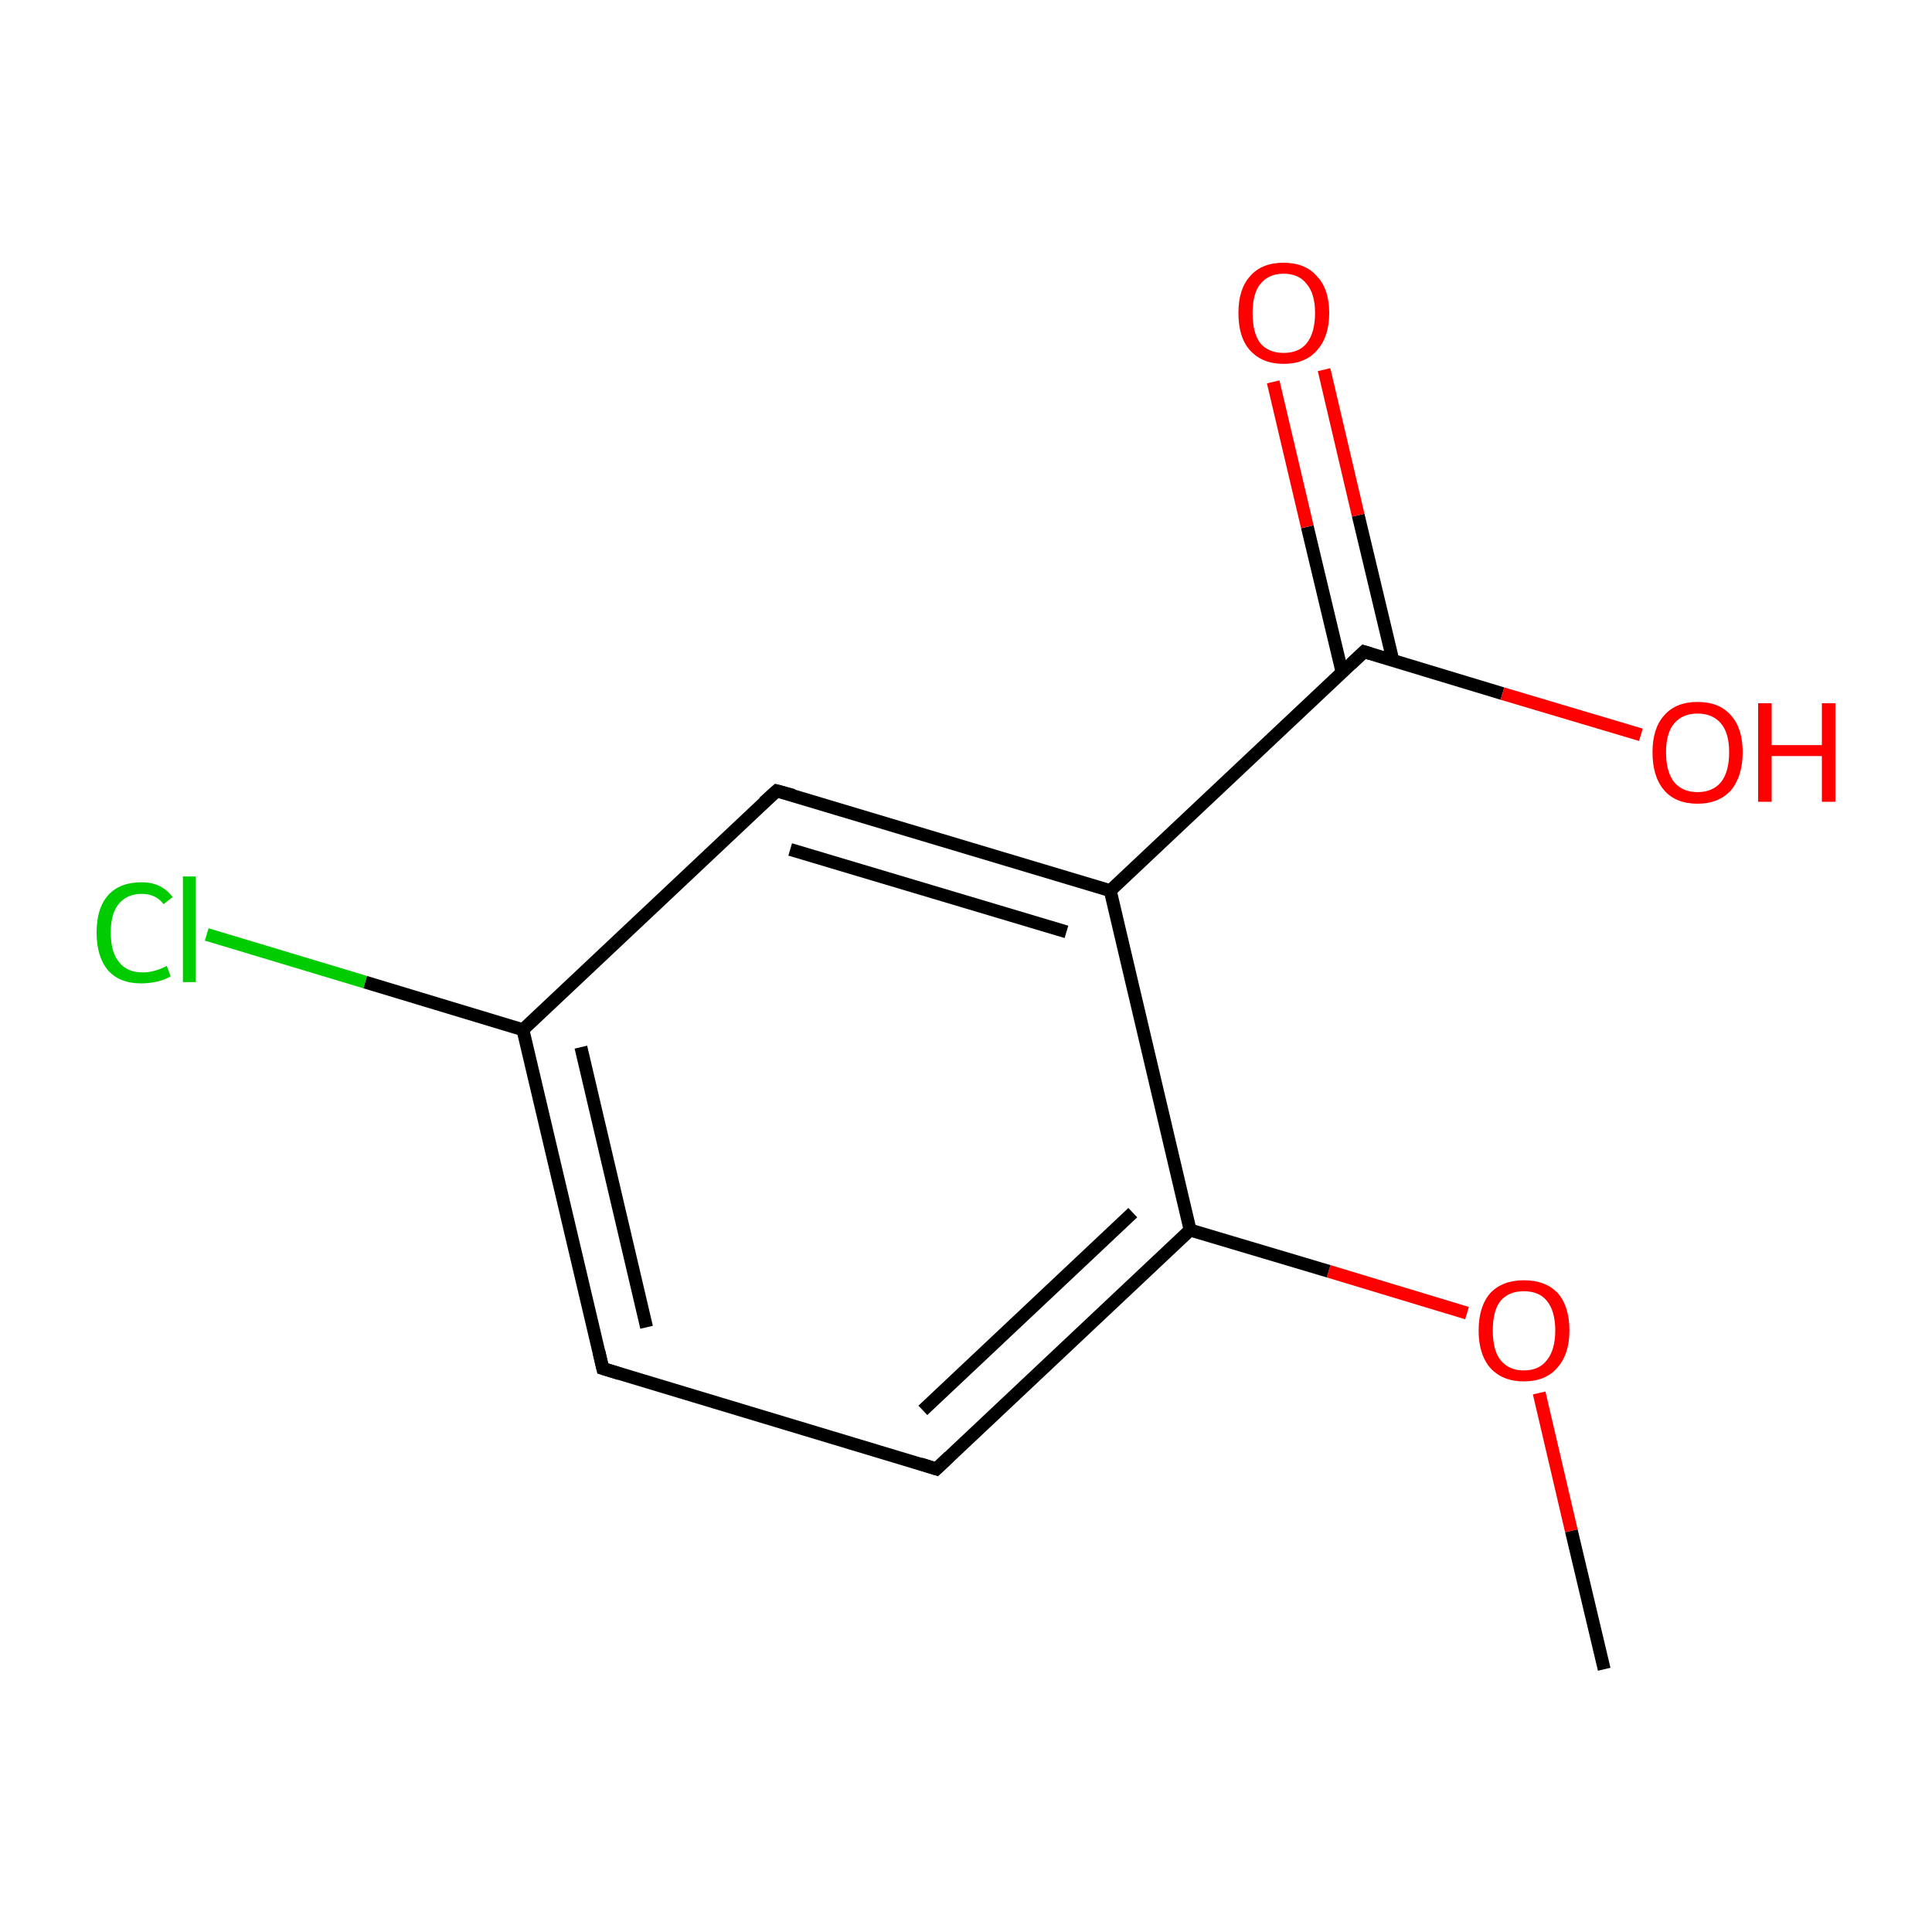 <?xml version='1.0' encoding='iso-8859-1'?>
<svg version='1.1' baseProfile='full'
              xmlns='http://www.w3.org/2000/svg'
                      xmlns:rdkit='http://www.rdkit.org/xml'
                      xmlns:xlink='http://www.w3.org/1999/xlink'
                  xml:space='preserve'
width='300px' height='300px' viewBox='0 0 300 300'>
<!-- END OF HEADER -->
<rect style='opacity:1.0;fill:#FFFFFF;stroke:none' width='300.0' height='300.0' x='0.0' y='0.0'> </rect>
<path class='bond-0 atom-0 atom-1' d='M 249.1,259.2 L 244.0,237.7' style='fill:none;fill-rule:evenodd;stroke:#000000;stroke-width:2.0px;stroke-linecap:butt;stroke-linejoin:miter;stroke-opacity:1' />
<path class='bond-0 atom-0 atom-1' d='M 244.0,237.7 L 239.0,216.3' style='fill:none;fill-rule:evenodd;stroke:#FF0000;stroke-width:2.0px;stroke-linecap:butt;stroke-linejoin:miter;stroke-opacity:1' />
<path class='bond-1 atom-1 atom-2' d='M 227.8,203.9 L 206.3,197.4' style='fill:none;fill-rule:evenodd;stroke:#FF0000;stroke-width:2.0px;stroke-linecap:butt;stroke-linejoin:miter;stroke-opacity:1' />
<path class='bond-1 atom-1 atom-2' d='M 206.3,197.4 L 184.8,191.0' style='fill:none;fill-rule:evenodd;stroke:#000000;stroke-width:2.0px;stroke-linecap:butt;stroke-linejoin:miter;stroke-opacity:1' />
<path class='bond-2 atom-2 atom-3' d='M 184.8,191.0 L 145.4,228.1' style='fill:none;fill-rule:evenodd;stroke:#000000;stroke-width:2.0px;stroke-linecap:butt;stroke-linejoin:miter;stroke-opacity:1' />
<path class='bond-2 atom-2 atom-3' d='M 175.9,188.3 L 143.3,219.0' style='fill:none;fill-rule:evenodd;stroke:#000000;stroke-width:2.0px;stroke-linecap:butt;stroke-linejoin:miter;stroke-opacity:1' />
<path class='bond-3 atom-3 atom-4' d='M 145.4,228.1 L 93.6,212.5' style='fill:none;fill-rule:evenodd;stroke:#000000;stroke-width:2.0px;stroke-linecap:butt;stroke-linejoin:miter;stroke-opacity:1' />
<path class='bond-4 atom-4 atom-5' d='M 93.6,212.5 L 81.2,159.9' style='fill:none;fill-rule:evenodd;stroke:#000000;stroke-width:2.0px;stroke-linecap:butt;stroke-linejoin:miter;stroke-opacity:1' />
<path class='bond-4 atom-4 atom-5' d='M 100.4,206.1 L 90.2,162.6' style='fill:none;fill-rule:evenodd;stroke:#000000;stroke-width:2.0px;stroke-linecap:butt;stroke-linejoin:miter;stroke-opacity:1' />
<path class='bond-5 atom-5 atom-6' d='M 81.2,159.9 L 56.7,152.5' style='fill:none;fill-rule:evenodd;stroke:#000000;stroke-width:2.0px;stroke-linecap:butt;stroke-linejoin:miter;stroke-opacity:1' />
<path class='bond-5 atom-5 atom-6' d='M 56.7,152.5 L 32.1,145.1' style='fill:none;fill-rule:evenodd;stroke:#00CC00;stroke-width:2.0px;stroke-linecap:butt;stroke-linejoin:miter;stroke-opacity:1' />
<path class='bond-6 atom-5 atom-7' d='M 81.2,159.9 L 120.6,122.8' style='fill:none;fill-rule:evenodd;stroke:#000000;stroke-width:2.0px;stroke-linecap:butt;stroke-linejoin:miter;stroke-opacity:1' />
<path class='bond-7 atom-7 atom-8' d='M 120.6,122.8 L 172.4,138.3' style='fill:none;fill-rule:evenodd;stroke:#000000;stroke-width:2.0px;stroke-linecap:butt;stroke-linejoin:miter;stroke-opacity:1' />
<path class='bond-7 atom-7 atom-8' d='M 122.7,131.9 L 165.6,144.7' style='fill:none;fill-rule:evenodd;stroke:#000000;stroke-width:2.0px;stroke-linecap:butt;stroke-linejoin:miter;stroke-opacity:1' />
<path class='bond-8 atom-8 atom-9' d='M 172.4,138.3 L 211.8,101.2' style='fill:none;fill-rule:evenodd;stroke:#000000;stroke-width:2.0px;stroke-linecap:butt;stroke-linejoin:miter;stroke-opacity:1' />
<path class='bond-9 atom-9 atom-10' d='M 216.3,102.6 L 210.9,80.0' style='fill:none;fill-rule:evenodd;stroke:#000000;stroke-width:2.0px;stroke-linecap:butt;stroke-linejoin:miter;stroke-opacity:1' />
<path class='bond-9 atom-9 atom-10' d='M 210.9,80.0 L 205.6,57.4' style='fill:none;fill-rule:evenodd;stroke:#FF0000;stroke-width:2.0px;stroke-linecap:butt;stroke-linejoin:miter;stroke-opacity:1' />
<path class='bond-9 atom-9 atom-10' d='M 208.4,104.4 L 203.0,81.8' style='fill:none;fill-rule:evenodd;stroke:#000000;stroke-width:2.0px;stroke-linecap:butt;stroke-linejoin:miter;stroke-opacity:1' />
<path class='bond-9 atom-9 atom-10' d='M 203.0,81.8 L 197.7,59.3' style='fill:none;fill-rule:evenodd;stroke:#FF0000;stroke-width:2.0px;stroke-linecap:butt;stroke-linejoin:miter;stroke-opacity:1' />
<path class='bond-10 atom-9 atom-11' d='M 211.8,101.2 L 233.3,107.7' style='fill:none;fill-rule:evenodd;stroke:#000000;stroke-width:2.0px;stroke-linecap:butt;stroke-linejoin:miter;stroke-opacity:1' />
<path class='bond-10 atom-9 atom-11' d='M 233.3,107.7 L 254.8,114.1' style='fill:none;fill-rule:evenodd;stroke:#FF0000;stroke-width:2.0px;stroke-linecap:butt;stroke-linejoin:miter;stroke-opacity:1' />
<path class='bond-11 atom-8 atom-2' d='M 172.4,138.3 L 184.8,191.0' style='fill:none;fill-rule:evenodd;stroke:#000000;stroke-width:2.0px;stroke-linecap:butt;stroke-linejoin:miter;stroke-opacity:1' />
<path d='M 147.4,226.2 L 145.4,228.1 L 142.9,227.3' style='fill:none;stroke:#000000;stroke-width:2.0px;stroke-linecap:butt;stroke-linejoin:miter;stroke-miterlimit:10;stroke-opacity:1;' />
<path d='M 96.2,213.3 L 93.6,212.5 L 93.0,209.9' style='fill:none;stroke:#000000;stroke-width:2.0px;stroke-linecap:butt;stroke-linejoin:miter;stroke-miterlimit:10;stroke-opacity:1;' />
<path d='M 118.6,124.6 L 120.6,122.8 L 123.2,123.5' style='fill:none;stroke:#000000;stroke-width:2.0px;stroke-linecap:butt;stroke-linejoin:miter;stroke-miterlimit:10;stroke-opacity:1;' />
<path d='M 209.8,103.1 L 211.8,101.2 L 212.8,101.5' style='fill:none;stroke:#000000;stroke-width:2.0px;stroke-linecap:butt;stroke-linejoin:miter;stroke-miterlimit:10;stroke-opacity:1;' />
<path class='atom-1' d='M 229.6 206.6
Q 229.6 202.9, 231.4 200.8
Q 233.3 198.8, 236.6 198.8
Q 240.0 198.8, 241.9 200.8
Q 243.7 202.9, 243.7 206.6
Q 243.7 210.3, 241.8 212.4
Q 240.0 214.5, 236.6 214.5
Q 233.3 214.5, 231.4 212.4
Q 229.6 210.3, 229.6 206.6
M 236.6 212.8
Q 239.0 212.8, 240.2 211.2
Q 241.5 209.6, 241.5 206.6
Q 241.5 203.6, 240.2 202.0
Q 239.0 200.5, 236.6 200.5
Q 234.3 200.5, 233.0 202.0
Q 231.8 203.5, 231.8 206.6
Q 231.8 209.7, 233.0 211.2
Q 234.3 212.8, 236.6 212.8
' fill='#FF0000'/>
<path class='atom-6' d='M 15.0 144.8
Q 15.0 141.0, 16.8 139.0
Q 18.6 137.0, 22.0 137.0
Q 25.1 137.0, 26.8 139.3
L 25.4 140.4
Q 24.2 138.8, 22.0 138.8
Q 19.7 138.8, 18.4 140.4
Q 17.2 141.9, 17.2 144.8
Q 17.2 147.9, 18.5 149.4
Q 19.7 151.0, 22.2 151.0
Q 23.9 151.0, 25.9 150.0
L 26.5 151.6
Q 25.7 152.1, 24.5 152.4
Q 23.2 152.7, 21.9 152.7
Q 18.6 152.7, 16.8 150.7
Q 15.0 148.6, 15.0 144.8
' fill='#00CC00'/>
<path class='atom-6' d='M 28.4 136.1
L 30.4 136.1
L 30.4 152.5
L 28.4 152.5
L 28.4 136.1
' fill='#00CC00'/>
<path class='atom-10' d='M 192.3 48.6
Q 192.3 44.9, 194.1 42.9
Q 195.9 40.8, 199.3 40.8
Q 202.7 40.8, 204.5 42.9
Q 206.4 44.9, 206.4 48.6
Q 206.4 52.3, 204.5 54.4
Q 202.7 56.5, 199.3 56.5
Q 196.0 56.5, 194.1 54.4
Q 192.3 52.4, 192.3 48.6
M 199.3 54.8
Q 201.7 54.8, 202.9 53.3
Q 204.2 51.7, 204.2 48.6
Q 204.2 45.6, 202.9 44.1
Q 201.7 42.5, 199.3 42.5
Q 197.0 42.5, 195.7 44.1
Q 194.5 45.6, 194.5 48.6
Q 194.5 51.7, 195.7 53.3
Q 197.0 54.8, 199.3 54.8
' fill='#FF0000'/>
<path class='atom-11' d='M 256.6 116.8
Q 256.6 113.1, 258.4 111.1
Q 260.2 109.0, 263.6 109.0
Q 267.0 109.0, 268.8 111.1
Q 270.6 113.1, 270.6 116.8
Q 270.6 120.5, 268.8 122.7
Q 266.9 124.8, 263.6 124.8
Q 260.2 124.8, 258.4 122.7
Q 256.6 120.6, 256.6 116.8
M 263.6 123.0
Q 265.9 123.0, 267.2 121.5
Q 268.5 119.9, 268.5 116.8
Q 268.5 113.8, 267.2 112.3
Q 265.9 110.8, 263.6 110.8
Q 261.3 110.8, 260.0 112.3
Q 258.7 113.8, 258.7 116.8
Q 258.7 119.9, 260.0 121.5
Q 261.3 123.0, 263.6 123.0
' fill='#FF0000'/>
<path class='atom-11' d='M 273.0 109.2
L 275.1 109.2
L 275.1 115.7
L 282.9 115.7
L 282.9 109.2
L 285.0 109.2
L 285.0 124.5
L 282.9 124.5
L 282.9 117.4
L 275.1 117.4
L 275.1 124.5
L 273.0 124.5
L 273.0 109.2
' fill='#FF0000'/>
</svg>
